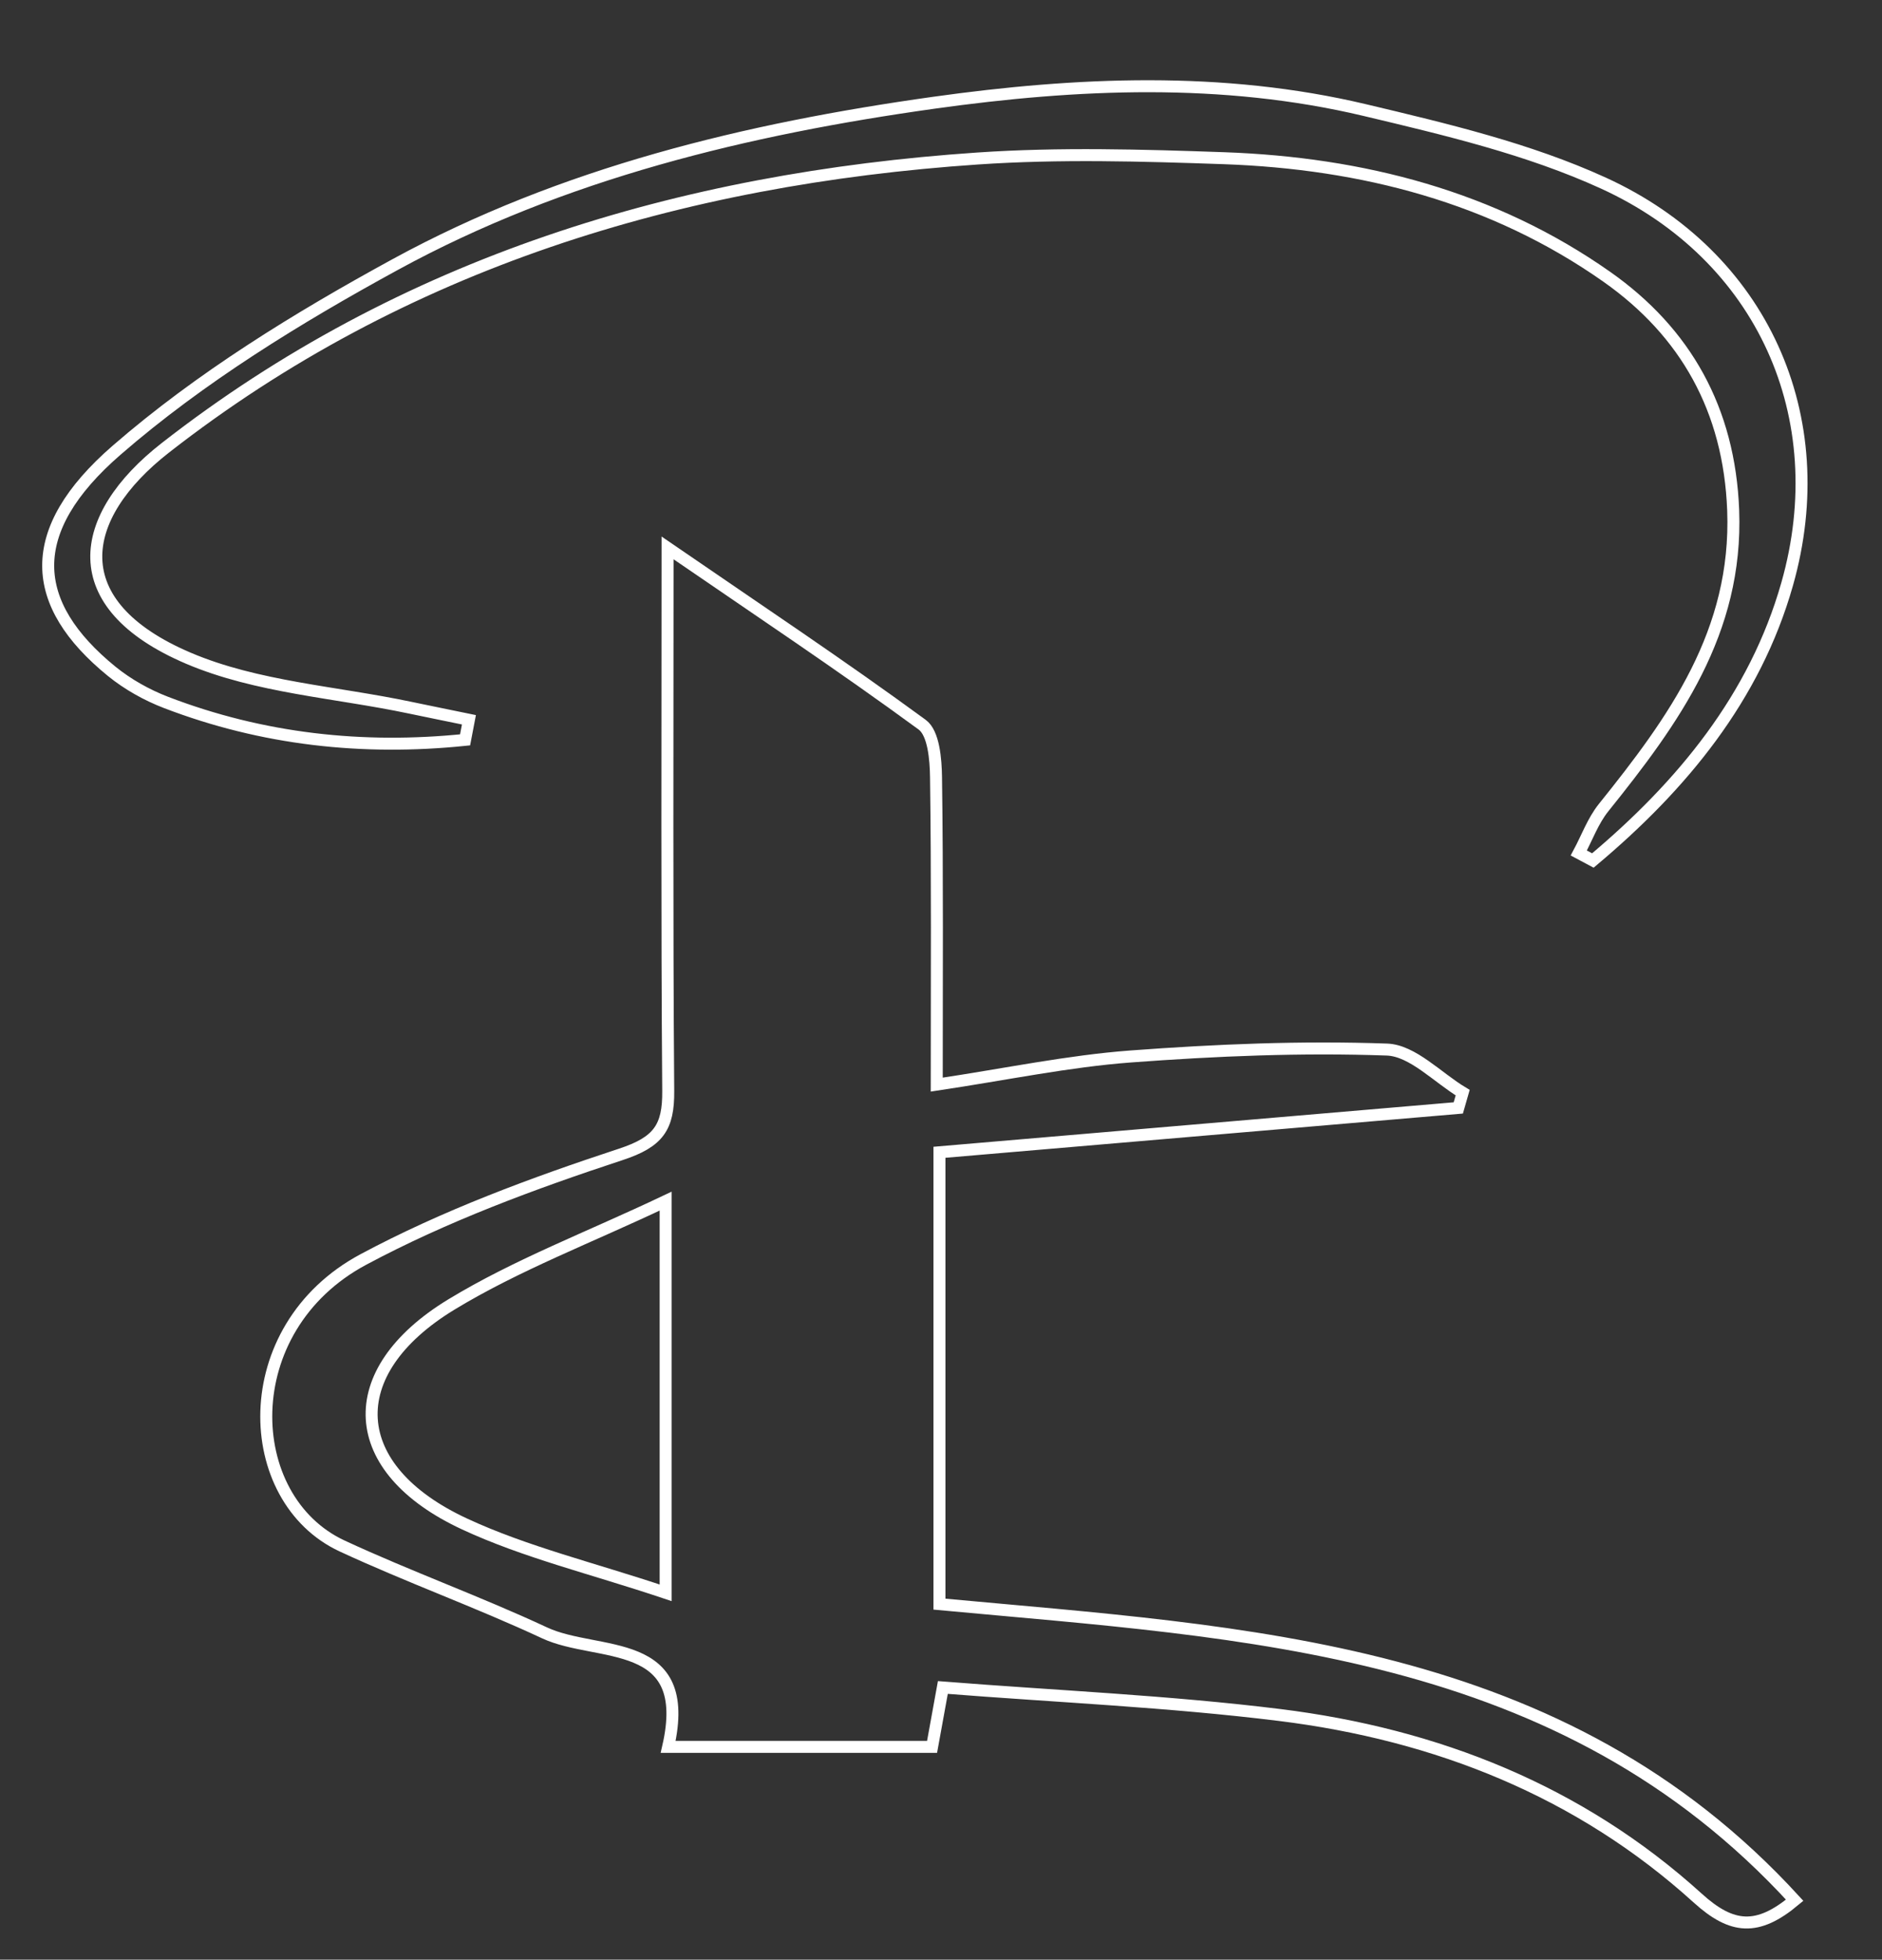 <?xml version="1.0" encoding="utf-8"?>
<!-- Generator: Adobe Illustrator 27.9.0, SVG Export Plug-In . SVG Version: 6.00 Build 0)  -->
<svg version="1.1" id="Layer_1" xmlns="http://www.w3.org/2000/svg" xmlns:xlink="http://www.w3.org/1999/xlink" x="0px" y="0px"
	 viewBox="0 0 314 327" style="enable-background:new 0 0 314 327;" xml:space="preserve">
<rect x="0" y="0" width="314" height="327" fill="#333333" stroke="none"/>
<style type="text/css">
	.st0{fill:none;stroke:#FFFFFF;stroke-width:2;stroke-miterlimit:10;}
</style>
<path class="st0" d="M156.29,180.99c11.61-1.74,21.94-3.92,32.38-4.7c14.21-1.06,28.52-1.66,42.74-1.15
	c4.29,0.16,8.43,4.67,12.63,7.19c-0.24,0.85-0.48,1.7-0.73,2.55c-28.73,2.46-57.47,4.91-86.57,7.4c0,25.54,0,50.14,0,75.4
	c51.28,4.79,103.73,6.82,142.69,49.41c-6.2,5.18-10.46,4.83-16.18-0.36c-19.73-17.89-43.62-27.31-69.75-30.55
	c-18.45-2.29-37.08-3.08-56.19-4.59c-0.68,3.77-1.22,6.74-1.8,9.91c-14.63,0-28.82,0-44.03,0c4.27-18.66-11.76-14.9-20.61-19.02
	c-11.1-5.18-22.67-9.34-33.78-14.5c-16.92-7.85-17.99-36.28,3.53-47.81c13.58-7.27,28.29-12.71,42.96-17.54
	c6.29-2.07,7.96-4.51,7.91-10.57c-0.23-29.52-0.11-59.04-0.11-90.63c15.16,10.41,29.04,19.65,42.48,29.5
	c1.92,1.41,2.27,5.77,2.31,8.78C156.4,146.26,156.29,162.81,156.29,180.99z M111.06,265.79c0-22.38,0-42.71,0-65.36
	c-12.73,6.05-24.86,10.63-35.75,17.25c-18.58,11.31-17.57,27.45,2.19,36.62C87.67,259.03,98.81,261.68,111.06,265.79z"/>
<path class="st0" d="M77.6,123.46c-17.09,1.76-33.79-0.06-49.91-6.25c-3.22-1.24-6.39-3.02-9.06-5.19
	c-13.79-11.24-14.72-23.4,0.82-36.89C33.42,63,49.64,53.04,65.96,44.13c27.9-15.23,58.69-22.62,89.88-26.99
	c23.82-3.33,48.1-4.42,71.87,1.23c13.49,3.21,27.28,6.46,39.8,12.18c26.54,12.13,38.58,39.01,30.67,66.9
	c-5.38,18.98-17.57,33.67-32.42,46.14c-0.78-0.42-1.56-0.83-2.35-1.25c1.36-2.53,2.36-5.35,4.13-7.56
	c11.72-14.59,22.39-29.28,21.63-49.62c-0.64-16.84-7.97-29.75-21.08-38.97c-18.98-13.35-40.84-18.97-63.85-19.79
	c-13.7-0.48-27.49-0.88-41.14,0.05c-49.64,3.37-95.98,17.4-135.53,48.29c-14.77,11.54-17.19,26.13,3.87,35.1
	c11.41,4.86,24.57,5.63,36.93,8.24c3.29,0.69,6.58,1.35,9.87,2.03C78.03,121.24,77.82,122.35,77.6,123.46z"/>
</svg>
